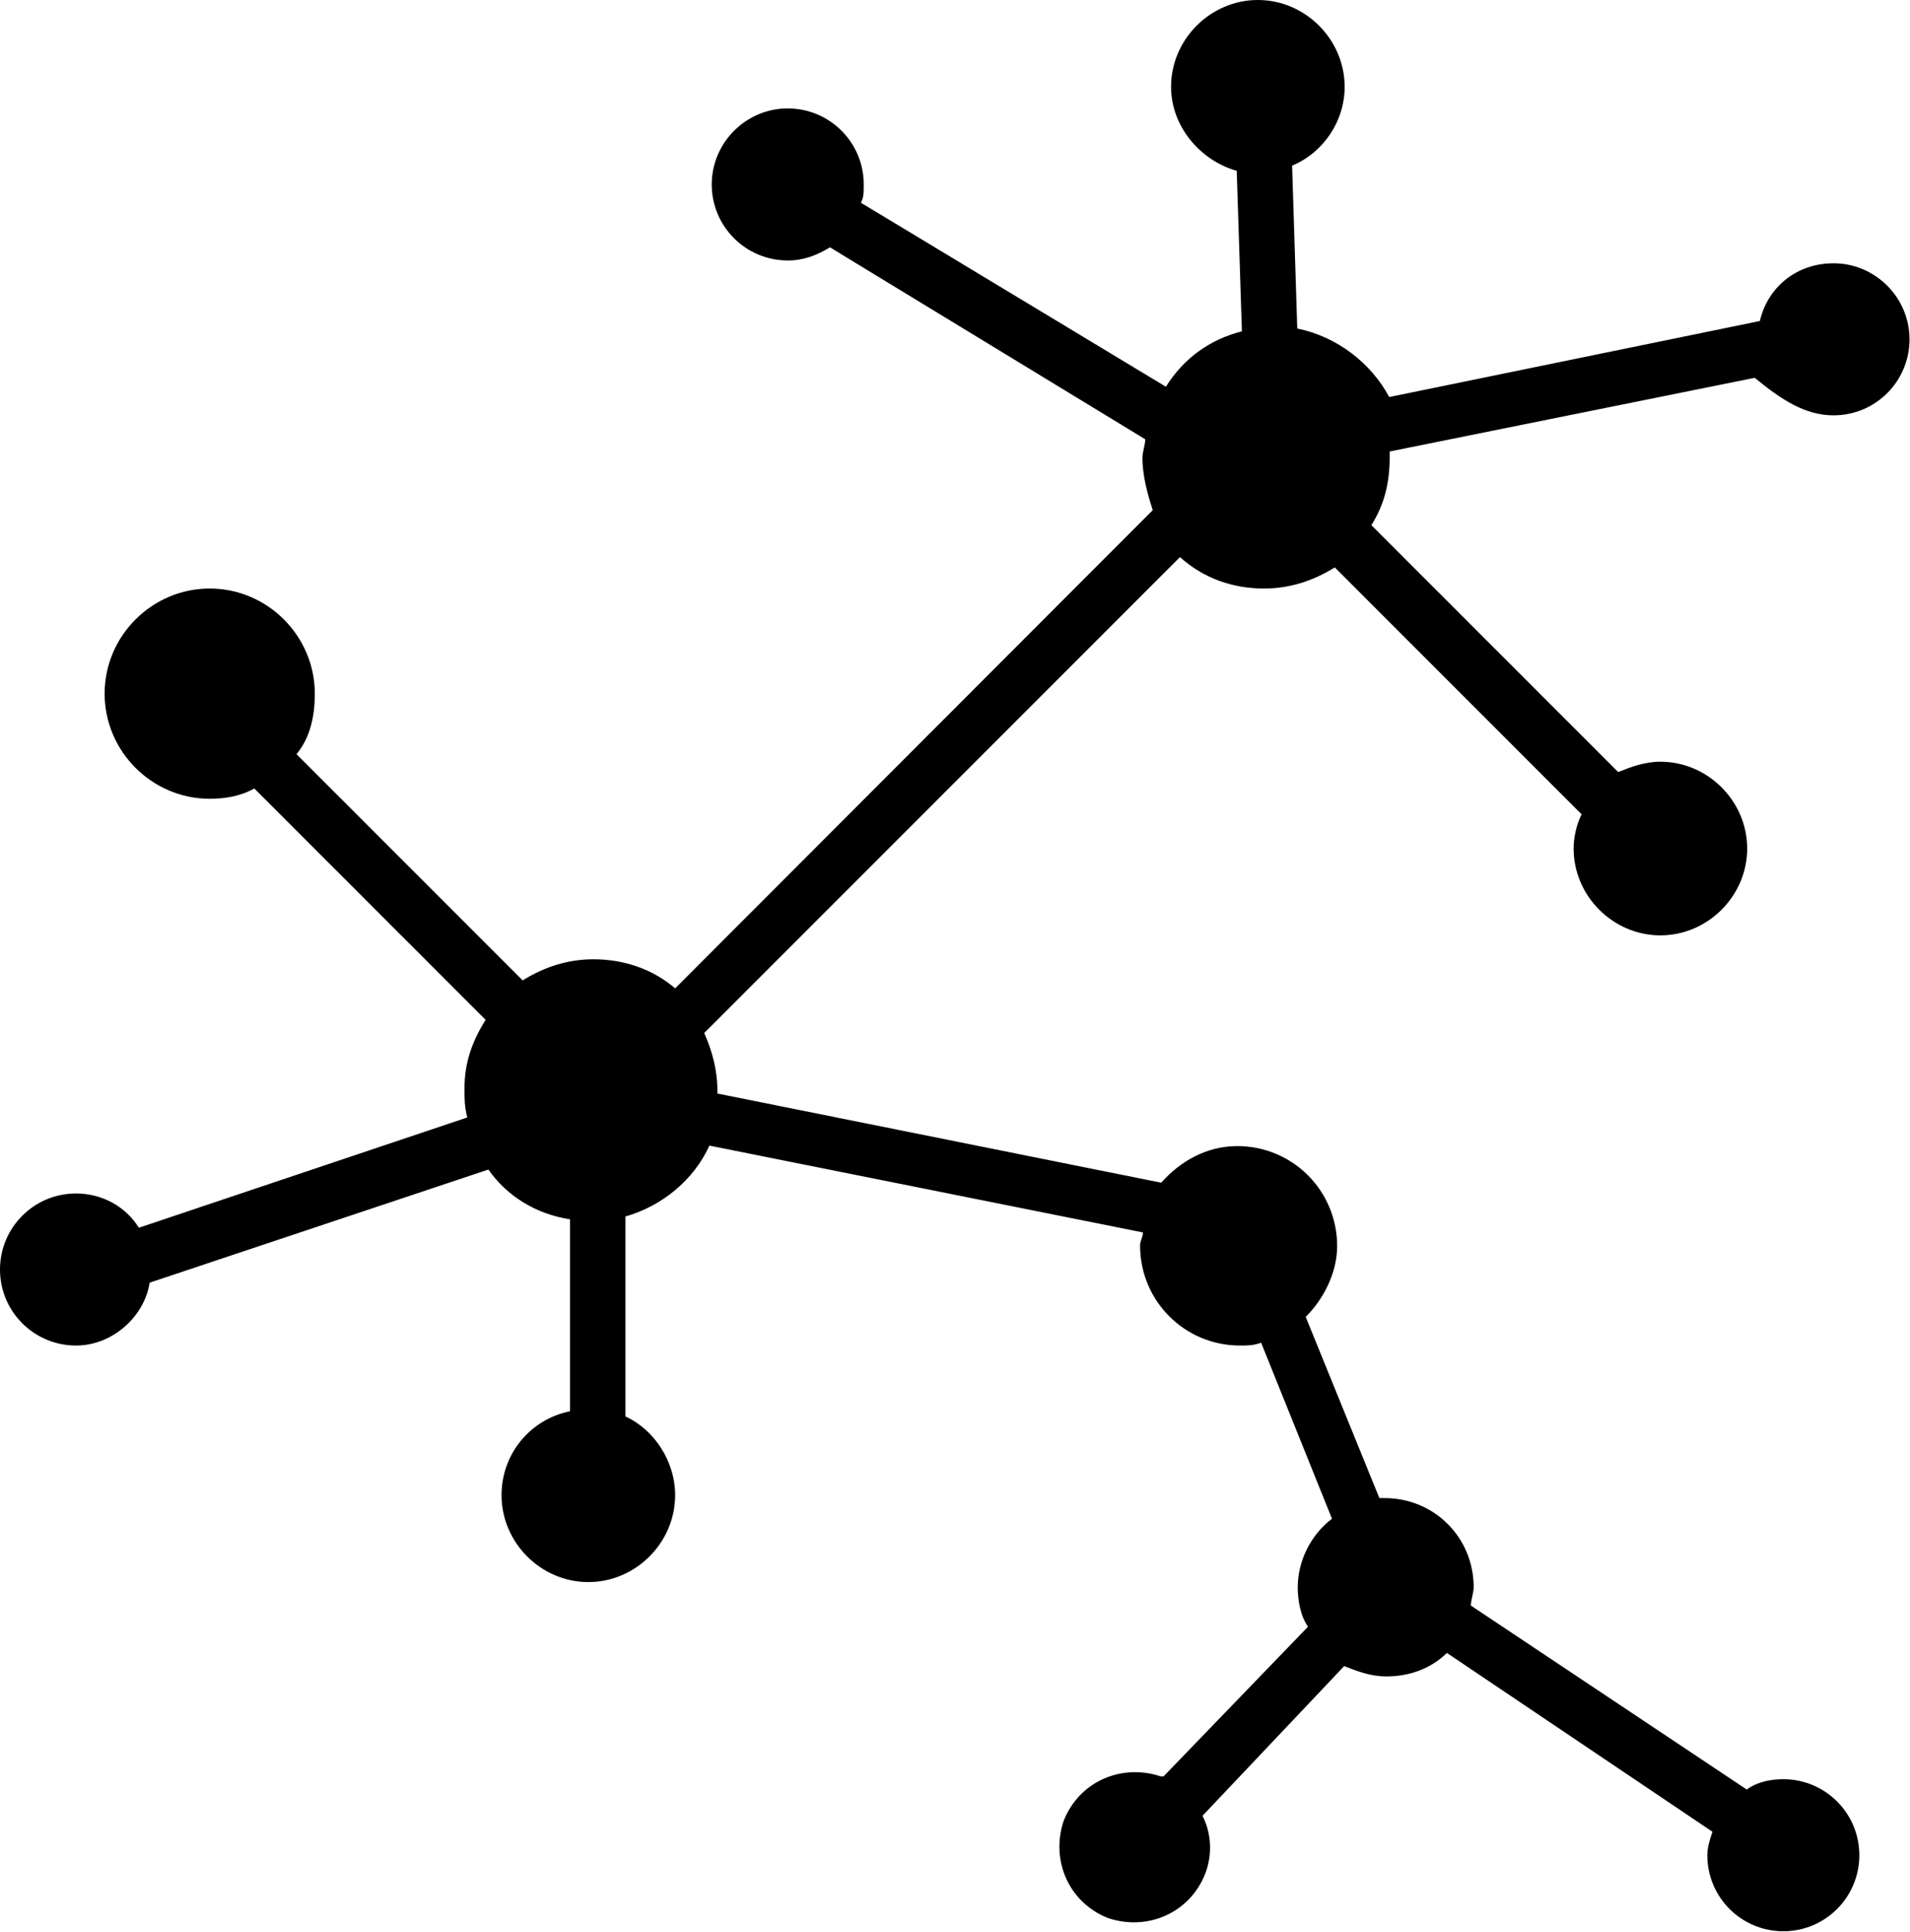 <?xml version="1.0" encoding="utf-8"?>
<!-- Generator: Adobe Illustrator 18.1.1, SVG Export Plug-In . SVG Version: 6.00 Build 0)  -->
<svg version="1.1" id="Layer_1" xmlns="http://www.w3.org/2000/svg" xmlns:xlink="http://www.w3.org/1999/xlink" x="0px" y="0px"
	 viewBox="280.8 74.2 407.1 411.6" enable-background="new 280.8 74.2 407.1 411.6" xml:space="preserve">
<path d="M671.6,162.7c9,0,16.2-7.3,16.2-16.2s-7.3-16.2-16.2-16.2c-7.8,0-14,5-15.7,12.3l-79,16.2c-3.9-7.3-11.2-12.9-19.6-14.6
	l-1.1-34.7c6.7-2.8,11.2-9.5,11.2-16.8c0-10.1-8.4-18.5-18.5-18.5c-10.1,0-18.5,8.4-18.5,18.5c0,8.4,6.2,15.7,14,17.9l1.1,34.2
	c-6.7,1.7-12.3,5.6-16.2,11.8l-65-39.2c0.6-1.1,0.6-2.2,0.6-3.9c0-9-7.3-16.2-16.2-16.2s-16.2,7.3-16.2,16.2c0,9,7.3,16.2,16.2,16.2
	c3.4,0,6.2-1.1,9-2.8l67.2,40.9c0,1.1-0.6,2.8-0.6,3.9c0,3.9,1.1,7.8,2.2,11.2L424.7,284.8c-4.5-3.9-10.6-6.2-17.4-6.2
	c-5.6,0-10.6,1.7-15.1,4.5L344,234.9c2.8-3.4,3.9-7.8,3.9-12.9c0-12.3-10.1-22.4-22.4-22.4s-22.4,10.1-22.4,22.4
	c0,12.3,10.1,22.4,22.4,22.4c3.4,0,6.7-0.6,9.5-2.2l49.3,49.3c-2.8,4.5-4.5,9-4.5,14.6c0,2.2,0,3.9,0.6,6.2l-70,23.5
	c-2.8-4.5-7.8-7.3-13.4-7.3c-9,0-16.2,7.3-16.2,16.2c0,9,7.3,16.2,16.2,16.2c7.8,0,14.6-6.2,15.7-13.4l72.2-24.1
	c3.9,5.6,10.1,9.5,17.4,10.6v40.9c-8.4,1.7-14.6,9-14.6,17.9c0,10.1,8.4,18.5,18.5,18.5s18.5-8.4,18.5-18.5c0-7.3-4.5-14-10.6-16.8
	v-42.6c7.8-2.2,14.6-7.8,17.9-15.1l92.4,18.5c0,1.1-0.6,1.7-0.6,2.8c0,11.8,9.5,21.3,21.3,21.3c1.7,0,2.8,0,4.5-0.6l15.1,37.5
	c-4.5,3.4-7.3,9-7.3,14.6c0,2.8,0.6,6.2,2.2,8.4l-30.8,31.9c0,0,0,0-0.6,0c-8.4-2.8-17.4,1.1-20.7,9.5c-2.8,8.4,1.1,17.4,9.5,20.7
	c8.4,2.8,17.4-1.1,20.7-9.5c1.7-4.5,1.1-9-0.6-12.3l30.2-31.9c2.8,1.1,5.6,2.2,9,2.2c5,0,9.5-1.7,12.9-5l56.6,38.1
	c-0.6,1.7-1.1,3.4-1.1,5c0,9,7.3,16.2,16.2,16.2c9,0,16.2-7.3,16.2-16.2c0-9-7.3-16.2-16.2-16.2c-2.8,0-5.6,0.6-7.8,2.2l-58.8-39.2
	c0-1.1,0.6-2.8,0.6-3.9c0-10.6-8.4-19-19-19c-0.6,0-0.6,0-1.1,0l-15.7-38.6c3.9-3.9,6.7-9.5,6.7-15.1c0-11.8-9.5-21.3-21.3-21.3
	c-6.7,0-12.3,3.4-16.2,7.8l-94.6-19c0,0,0,0,0-0.6c0-4.5-1.1-8.4-2.8-12.3l101.4-101.4c5,4.5,11.2,6.7,17.9,6.7
	c5.6,0,10.6-1.7,15.1-4.5l52.6,52.6c-1.1,2.2-1.7,5-1.7,7.3c0,10.1,8.4,18.5,18.5,18.5c10.1,0,18.5-8.4,18.5-18.5
	c0-10.1-8.4-18.5-18.5-18.5c-3.4,0-6.2,1.1-9,2.2l-52.6-52.6c2.8-4.5,3.9-9,3.9-14.6c0-0.6,0-0.6,0-1.1l77.8-15.7
	C660.4,159.3,665.5,162.7,671.6,162.7z"/>
</svg>
